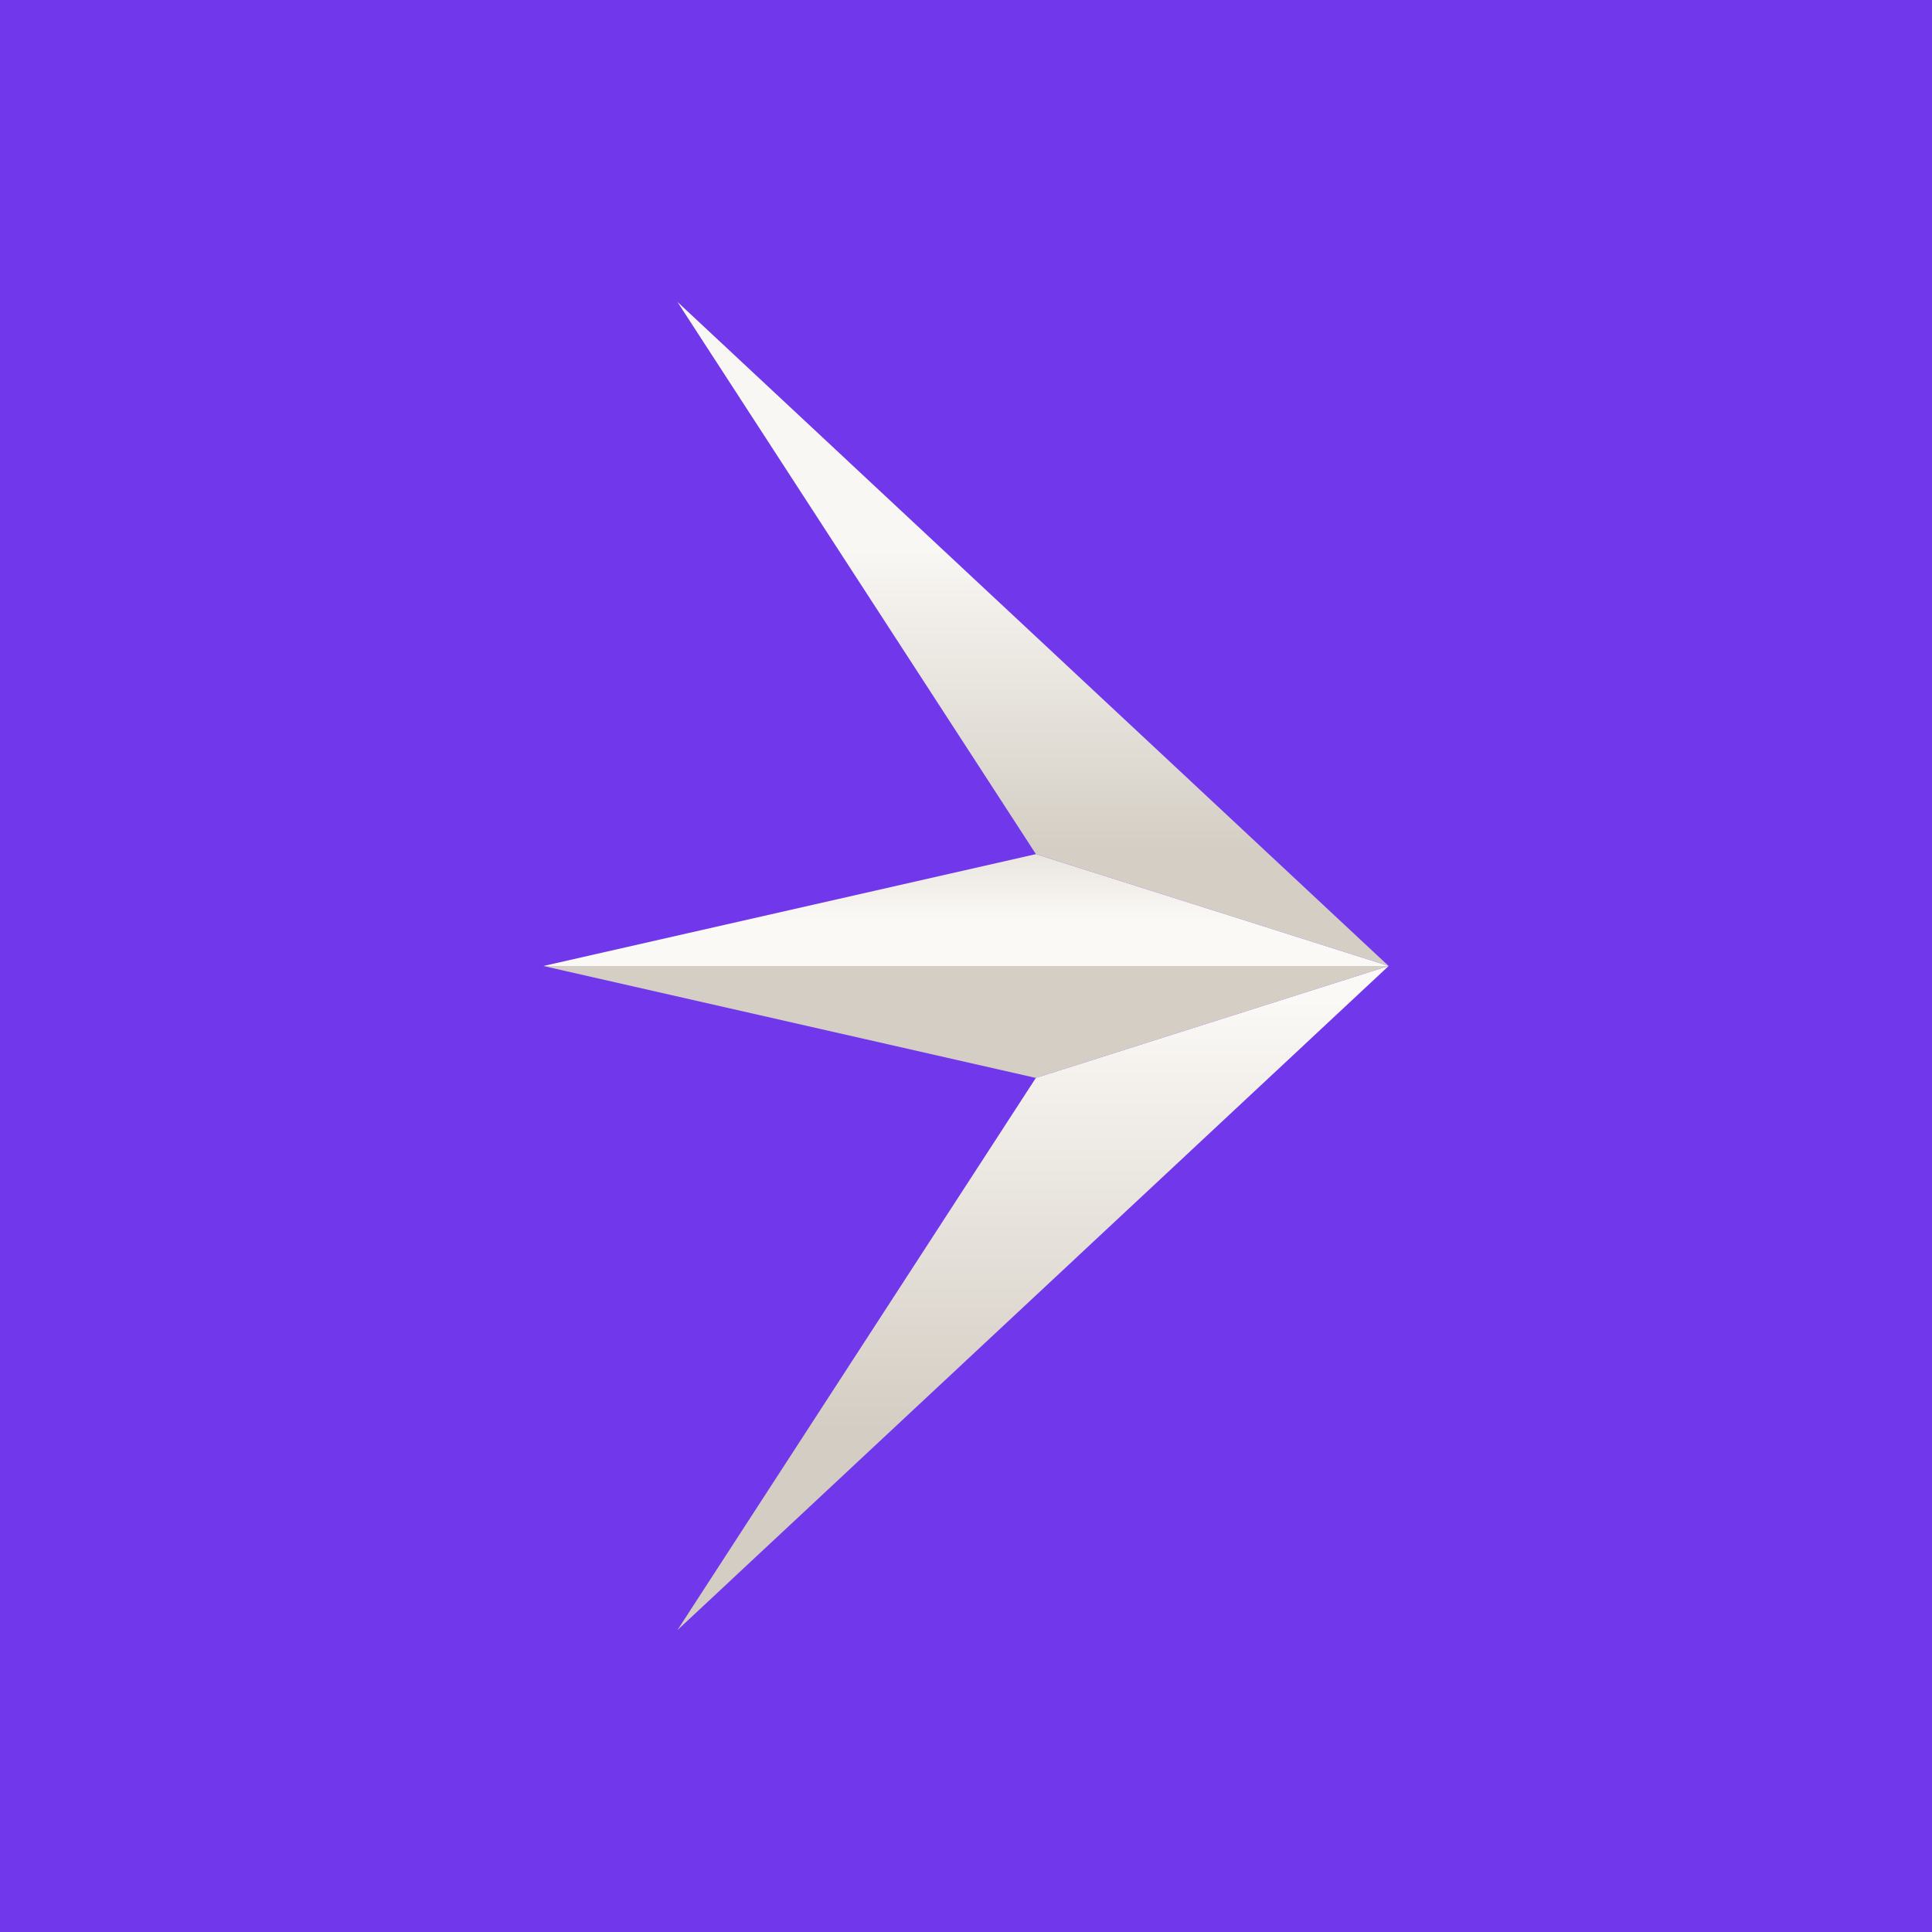 <svg xmlns="http://www.w3.org/2000/svg" width="32" height="32" fill="none" viewBox="0 0 32 32">
  <path fill="#7137EB" d="M0 0h32v32H0z"/>
  <path fill="url(#a)" d="M17.158 14.147 11.22 5 23 16l-5.842-1.853Z"/>
  <path fill="url(#b)" d="m9 16 8.158-1.853L23 16H9Z"/>
  <path fill="url(#c)" d="M9 16h14l-5.842 1.854L9 16Z"/>
  <path fill="url(#d)" d="M17.157 17.854 23 16 11.22 27l5.937-9.146Z"/>
  <defs>
    <linearGradient id="a" x1="17.11" x2="17.11" y1="5" y2="14.094" gradientUnits="userSpaceOnUse">
      <stop offset=".45" stop-color="#F9F7F4"/>
      <stop offset="1" stop-color="#D4CEC4"/>
    </linearGradient>
    <linearGradient id="b" x1="16" x2="16" y1="13.763" y2="15.617" gradientUnits="userSpaceOnUse">
      <stop stop-color="#E3DED7"/>
      <stop offset=".8" stop-color="#FBF9F6"/>
    </linearGradient>
    <linearGradient id="c" x1="9" x2="23" y1="16.927" y2="16.927" gradientUnits="userSpaceOnUse">
      <stop offset=".3" stop-color="#D4CEC4"/>
      <stop offset=".58" stop-color="#D4CEC4"/>
    </linearGradient>
    <linearGradient id="d" x1="17.11" x2="17.11" y1="27" y2="16" gradientUnits="userSpaceOnUse">
      <stop offset=".3" stop-color="#D4CDC3"/>
      <stop offset=".95" stop-color="#FBF9F6"/>
    </linearGradient>
  </defs>
</svg>
